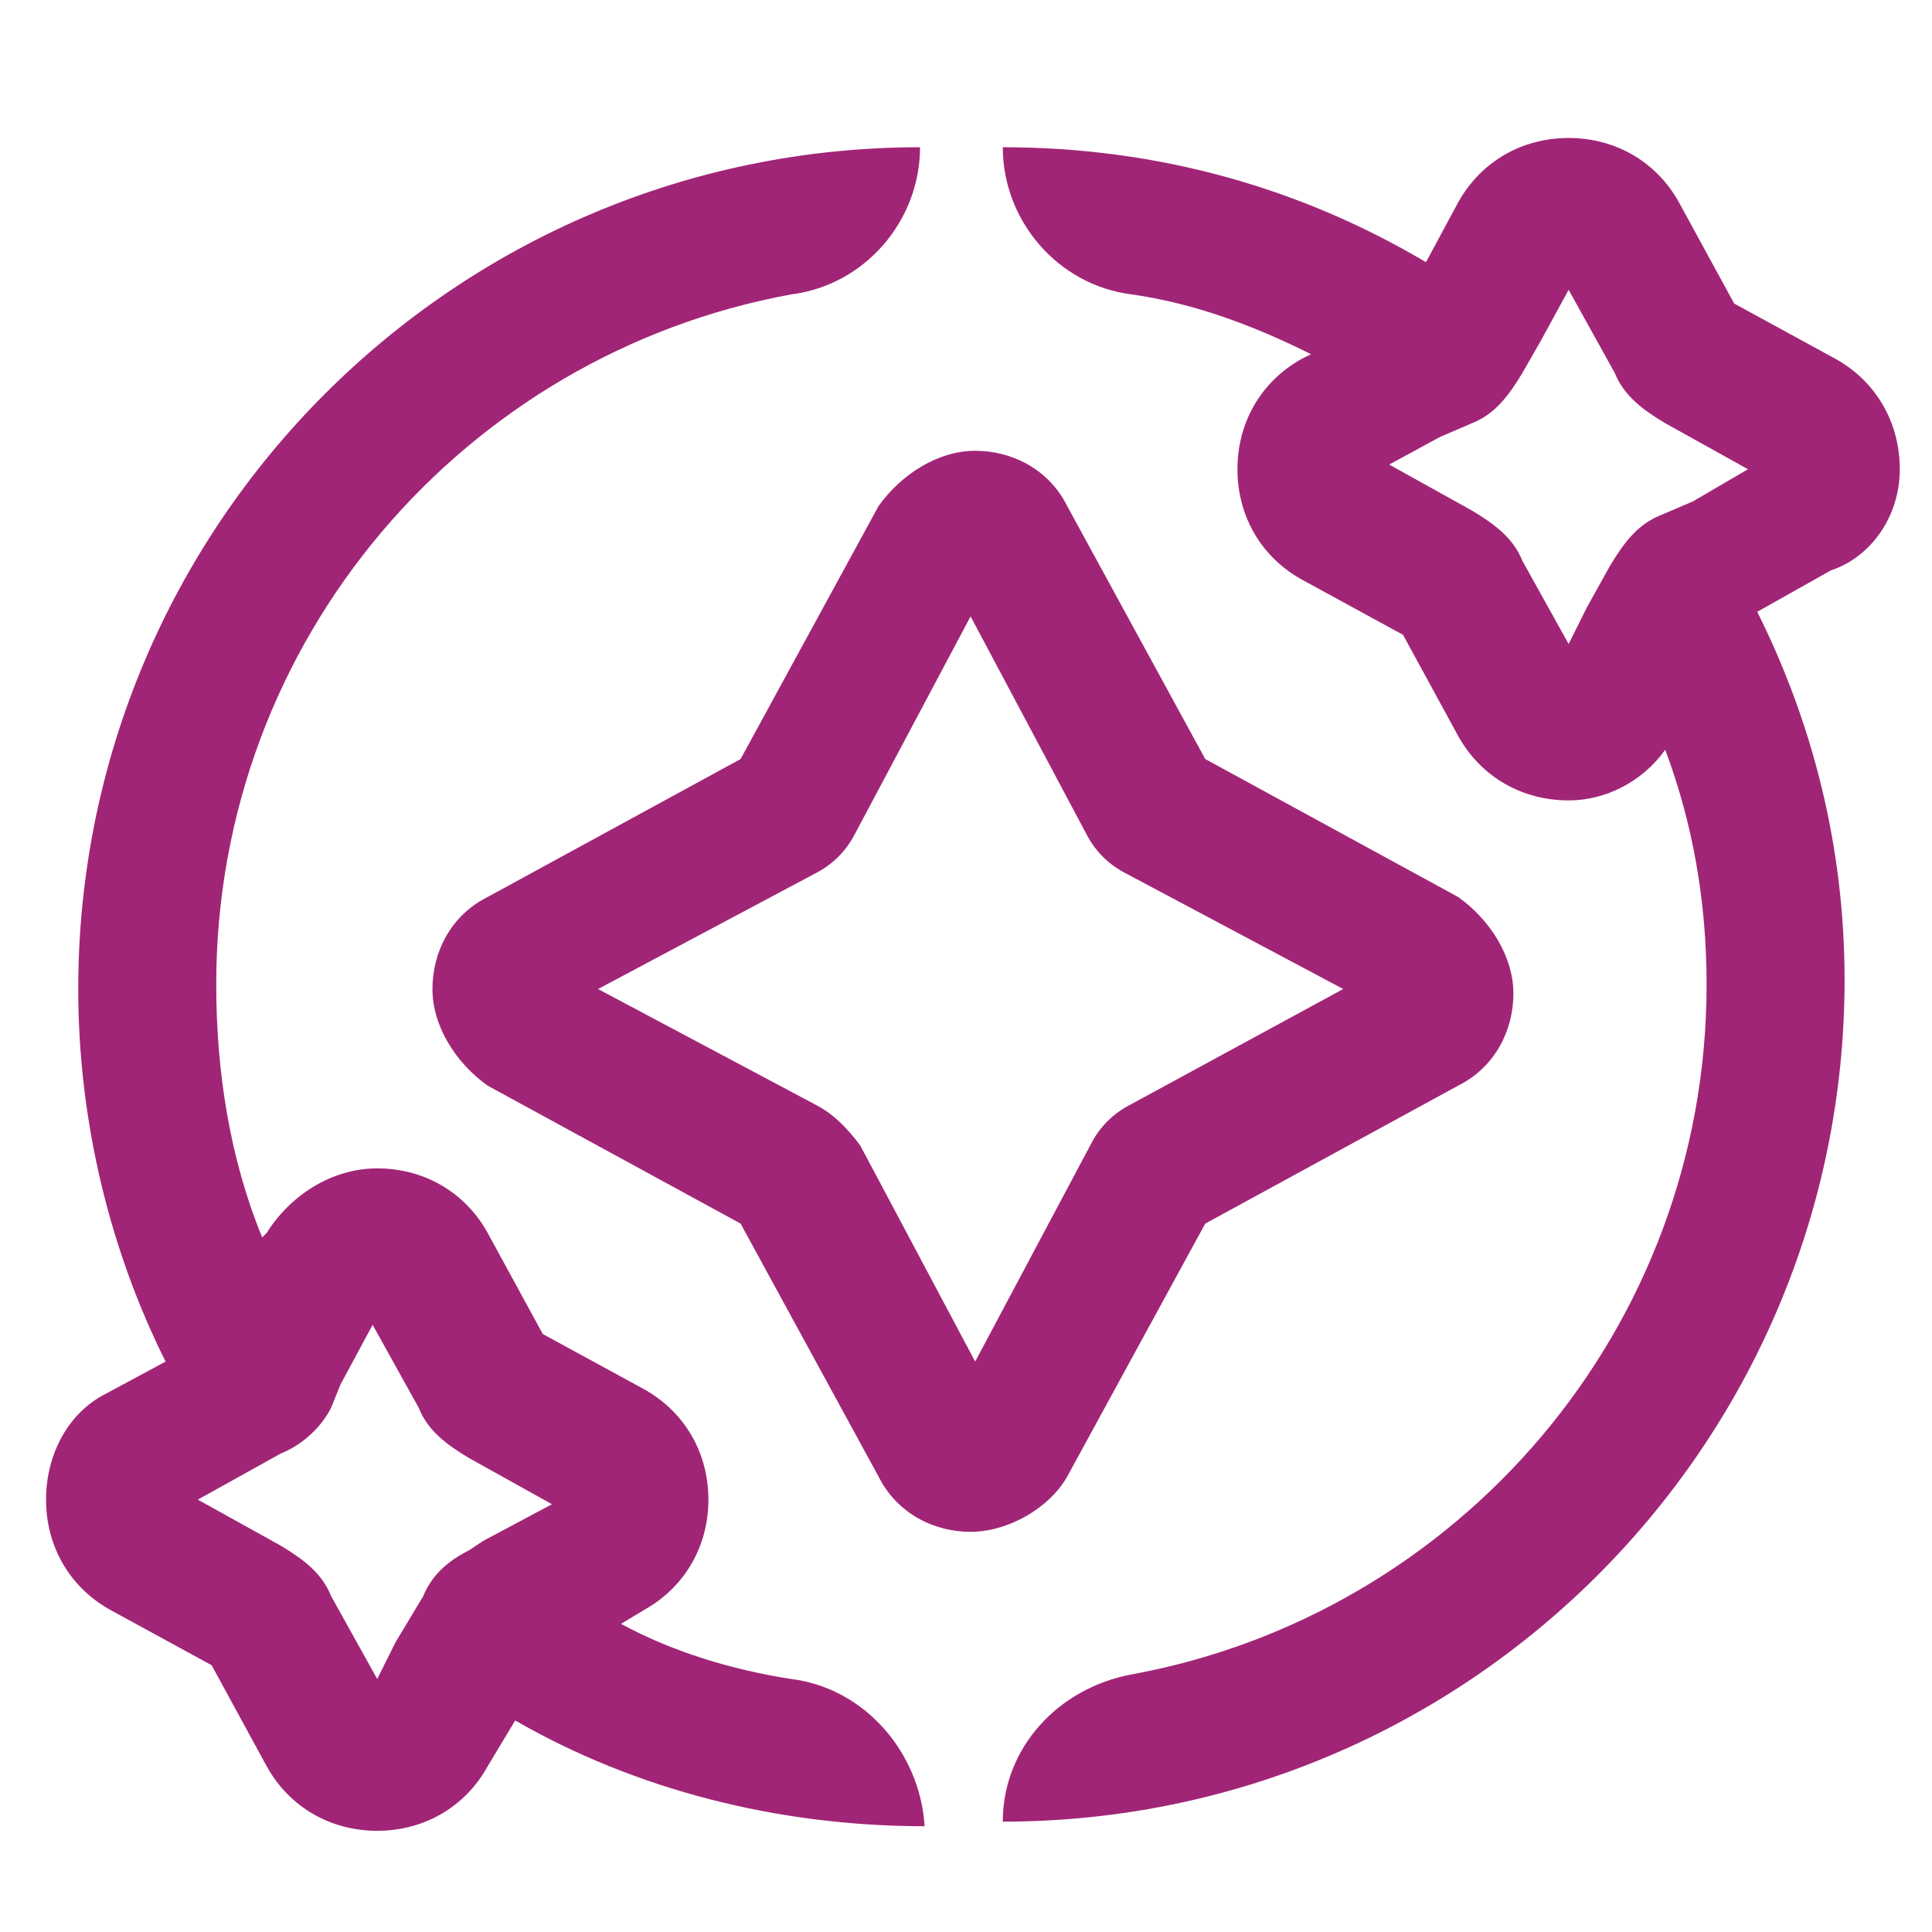 <svg width="24" height="24" viewBox="0 0 24 24" xmlns="http://www.w3.org/2000/svg">
<g clip-path="url(#clip0_7772_96850)">
<path d="M13.257 18.343L14.972 15.2L18.114 13.486C18.572 13.257 18.8 12.8 18.8 12.343C18.8 11.886 18.514 11.428 18.114 11.143L14.972 9.429L13.257 6.286C13.029 5.829 12.572 5.6 12.114 5.6C11.657 5.6 11.2 5.886 10.914 6.286L9.2 9.429L6.057 11.143C5.6 11.371 5.372 11.829 5.372 12.286C5.372 12.743 5.657 13.2 6.057 13.486L9.2 15.2L10.914 18.343C11.143 18.8 11.6 19.029 12.057 19.029C12.514 19.029 13.029 18.743 13.257 18.343ZM10.114 13.714L7.429 12.286L10.114 10.857C10.343 10.743 10.514 10.571 10.629 10.343L12.057 7.657L13.486 10.343C13.6 10.571 13.772 10.743 14 10.857L16.686 12.286L14.057 13.714C13.829 13.829 13.657 14 13.543 14.229L12.114 16.914L10.686 14.229C10.514 14 10.343 13.829 10.114 13.714Z" fill="#A12577"/>
<path d="M9.829 20.857C9.086 20.743 8.343 20.514 7.714 20.172L8 20C8.514 19.714 8.8 19.2 8.8 18.629C8.8 18.057 8.514 17.543 8 17.257L6.743 16.572L6.057 15.314C5.772 14.8 5.257 14.514 4.686 14.514C4.114 14.514 3.6 14.857 3.314 15.314L3.257 15.371C2.857 14.4 2.686 13.314 2.686 12.229C2.686 7.943 5.772 4.4 9.829 3.657C10.743 3.543 11.429 2.743 11.429 1.829C5.657 1.829 0.972 6.514 0.972 12.286C0.972 13.943 1.372 15.543 2.057 16.914L1.314 17.314C0.857 17.543 0.572 18.057 0.572 18.629C0.572 19.2 0.857 19.714 1.372 20L2.629 20.686L3.314 21.943C3.6 22.457 4.114 22.743 4.686 22.743C5.257 22.743 5.772 22.457 6.057 21.943L6.4 21.372C7.886 22.229 9.657 22.686 11.486 22.686C11.429 21.771 10.743 20.971 9.829 20.857ZM5.257 19.829L4.914 20.4L4.686 20.857L4.114 19.829C4 19.543 3.772 19.372 3.486 19.2L2.457 18.629L2.972 18.343L3.486 18.057C3.772 17.943 4 17.714 4.114 17.486L4.229 17.2L4.629 16.457L5.2 17.486C5.314 17.771 5.543 17.943 5.829 18.114L6.857 18.686L6 19.143L5.829 19.257C5.6 19.372 5.372 19.543 5.257 19.829Z" fill="#A12577"/>
<path d="M23.6 5.829C23.6 5.257 23.314 4.743 22.8 4.457L21.543 3.771L20.857 2.514C20.572 2 20.057 1.714 19.486 1.714C18.914 1.714 18.4 2 18.114 2.514L17.714 3.257C16.172 2.343 14.4 1.829 12.457 1.829C12.457 2.743 13.143 3.543 14.057 3.657C14.857 3.771 15.6 4.057 16.286 4.4L16.172 4.457C15.657 4.743 15.372 5.257 15.372 5.829C15.372 6.4 15.657 6.914 16.172 7.2L17.429 7.886L18.114 9.143C18.4 9.657 18.914 9.943 19.486 9.943C19.943 9.943 20.4 9.714 20.686 9.314C21.029 10.229 21.2 11.2 21.2 12.229C21.2 16.514 18.114 20.057 14.057 20.8C13.143 20.971 12.457 21.714 12.457 22.629C18.229 22.629 22.914 17.943 22.914 12.171C22.914 10.514 22.514 8.971 21.829 7.6L22.743 7.086C23.257 6.914 23.6 6.4 23.6 5.829ZM20.629 6.4C20.343 6.514 20.172 6.743 20 7.029L19.714 7.543L19.486 8L18.914 6.971C18.8 6.686 18.572 6.514 18.286 6.343L17.257 5.771L17.886 5.429L18.286 5.257C18.572 5.143 18.743 4.914 18.914 4.629L19.143 4.229L19.486 3.6L20.057 4.629C20.172 4.914 20.4 5.086 20.686 5.257L21.714 5.829L21.029 6.229L20.629 6.4Z" fill="#A12577"/>
</g>
<defs>
<clipPath id="clip0_7772_96850">
<rect width="23.029" height="21.029" transform="translate(0.572 1.714)"/>
</clipPath>
</defs>
</svg>
